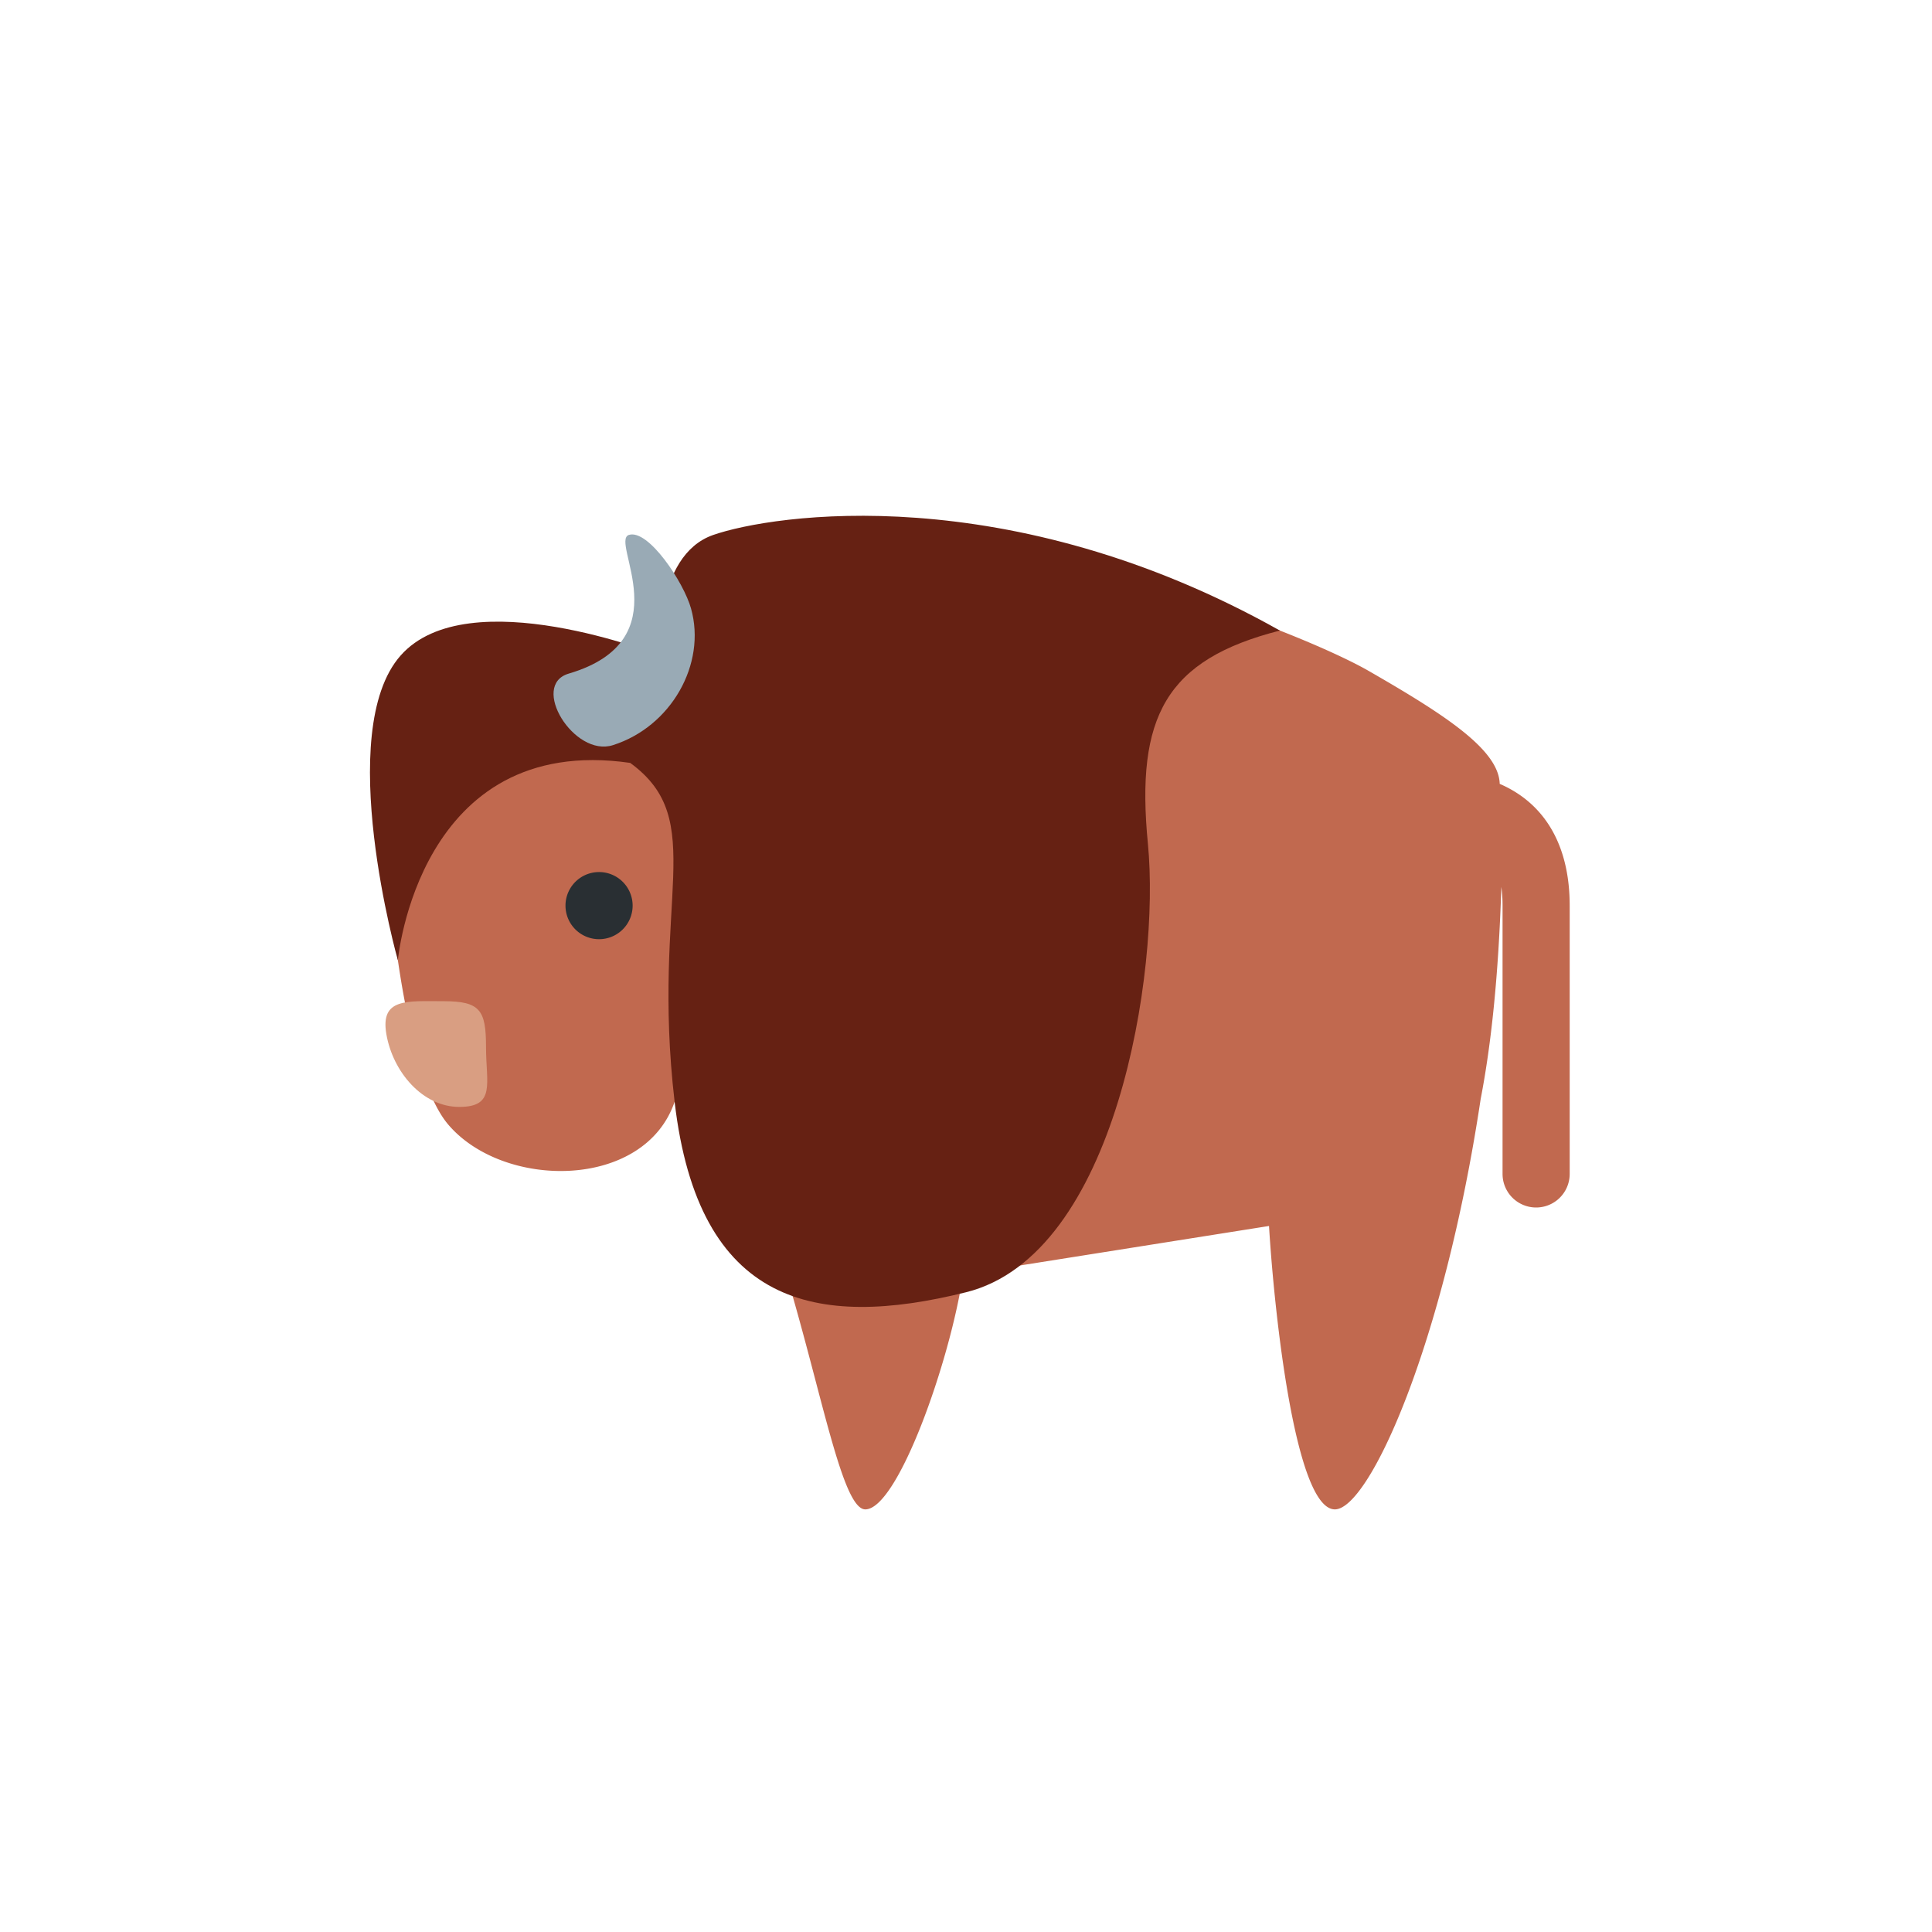 <svg xmlns="http://www.w3.org/2000/svg" width="32" height="32" fill="none"><defs><filter id="a"><feMorphology in="SourceAlpha" operator="dilate" radius="1" result="expanded"/><feFlood flood-color="#fff" result="color"/><feComposite in="color" in2="expanded" operator="in"/><feComposite in="SourceGraphic"/></filter></defs><g filter="url(#a)"><path fill="#C1694F" d="M24.84 12.983c-.016-.567-.909-1.145-2.173-1.872s-7.201-3.037-10.688-1.783c-1.145.412-.907 1.783-1.22 1.783-.556 0-1.519-.191-2.755-.07-1.254.122-1.62.937-1.62 2.292s.31 4.433 1.039 5.292c.918 1.081 3.25 1.085 3.75-.374.382.068.623.099 1.01.593C13.36 21.29 13.803 25 14.332 25c.536 0 1.405-2.45 1.619-3.89l5.068-.804c.082 1.378.429 4.694 1.091 4.694.564 0 1.8-2.713 2.415-6.8.175-.902.296-2.053.342-3.51q.02.14.02.31v4.444a.555.555 0 1 0 1.112 0V15c0-1.004-.416-1.696-1.16-2.017"/><path fill="#662113" d="M6.59 15.905s-1.07-3.787.046-5.048 4.293 0 4.293 0-.104-1.651.883-1.996c.986-.344 4.898-.94 9.387 1.583-1.888.482-2.392 1.422-2.186 3.532s-.524 6.81-3.013 7.428c-2.49.618-4.432.223-4.826-3.153s.574-4.661-.736-5.615c-3.51-.505-3.848 3.269-3.848 3.269"/><path fill="#292F33" d="M9.889 15.555a.556.556 0 1 0 0-1.11.556.556 0 0 0 0 1.11"/><path fill="#D99E82" d="M8.05 17.34c0 .608.165.994-.443.994s-1.101-.58-1.208-1.207c-.102-.6.34-.544.948-.544s.703.15.703.758"/><path fill="#99AAB5" d="M10.152 12.342c.966-.307 1.551-1.345 1.294-2.262-.12-.434-.708-1.322-1.03-1.22-.321.104.887 1.742-.996 2.297-.649.191.088 1.391.732 1.185"/></g></svg>